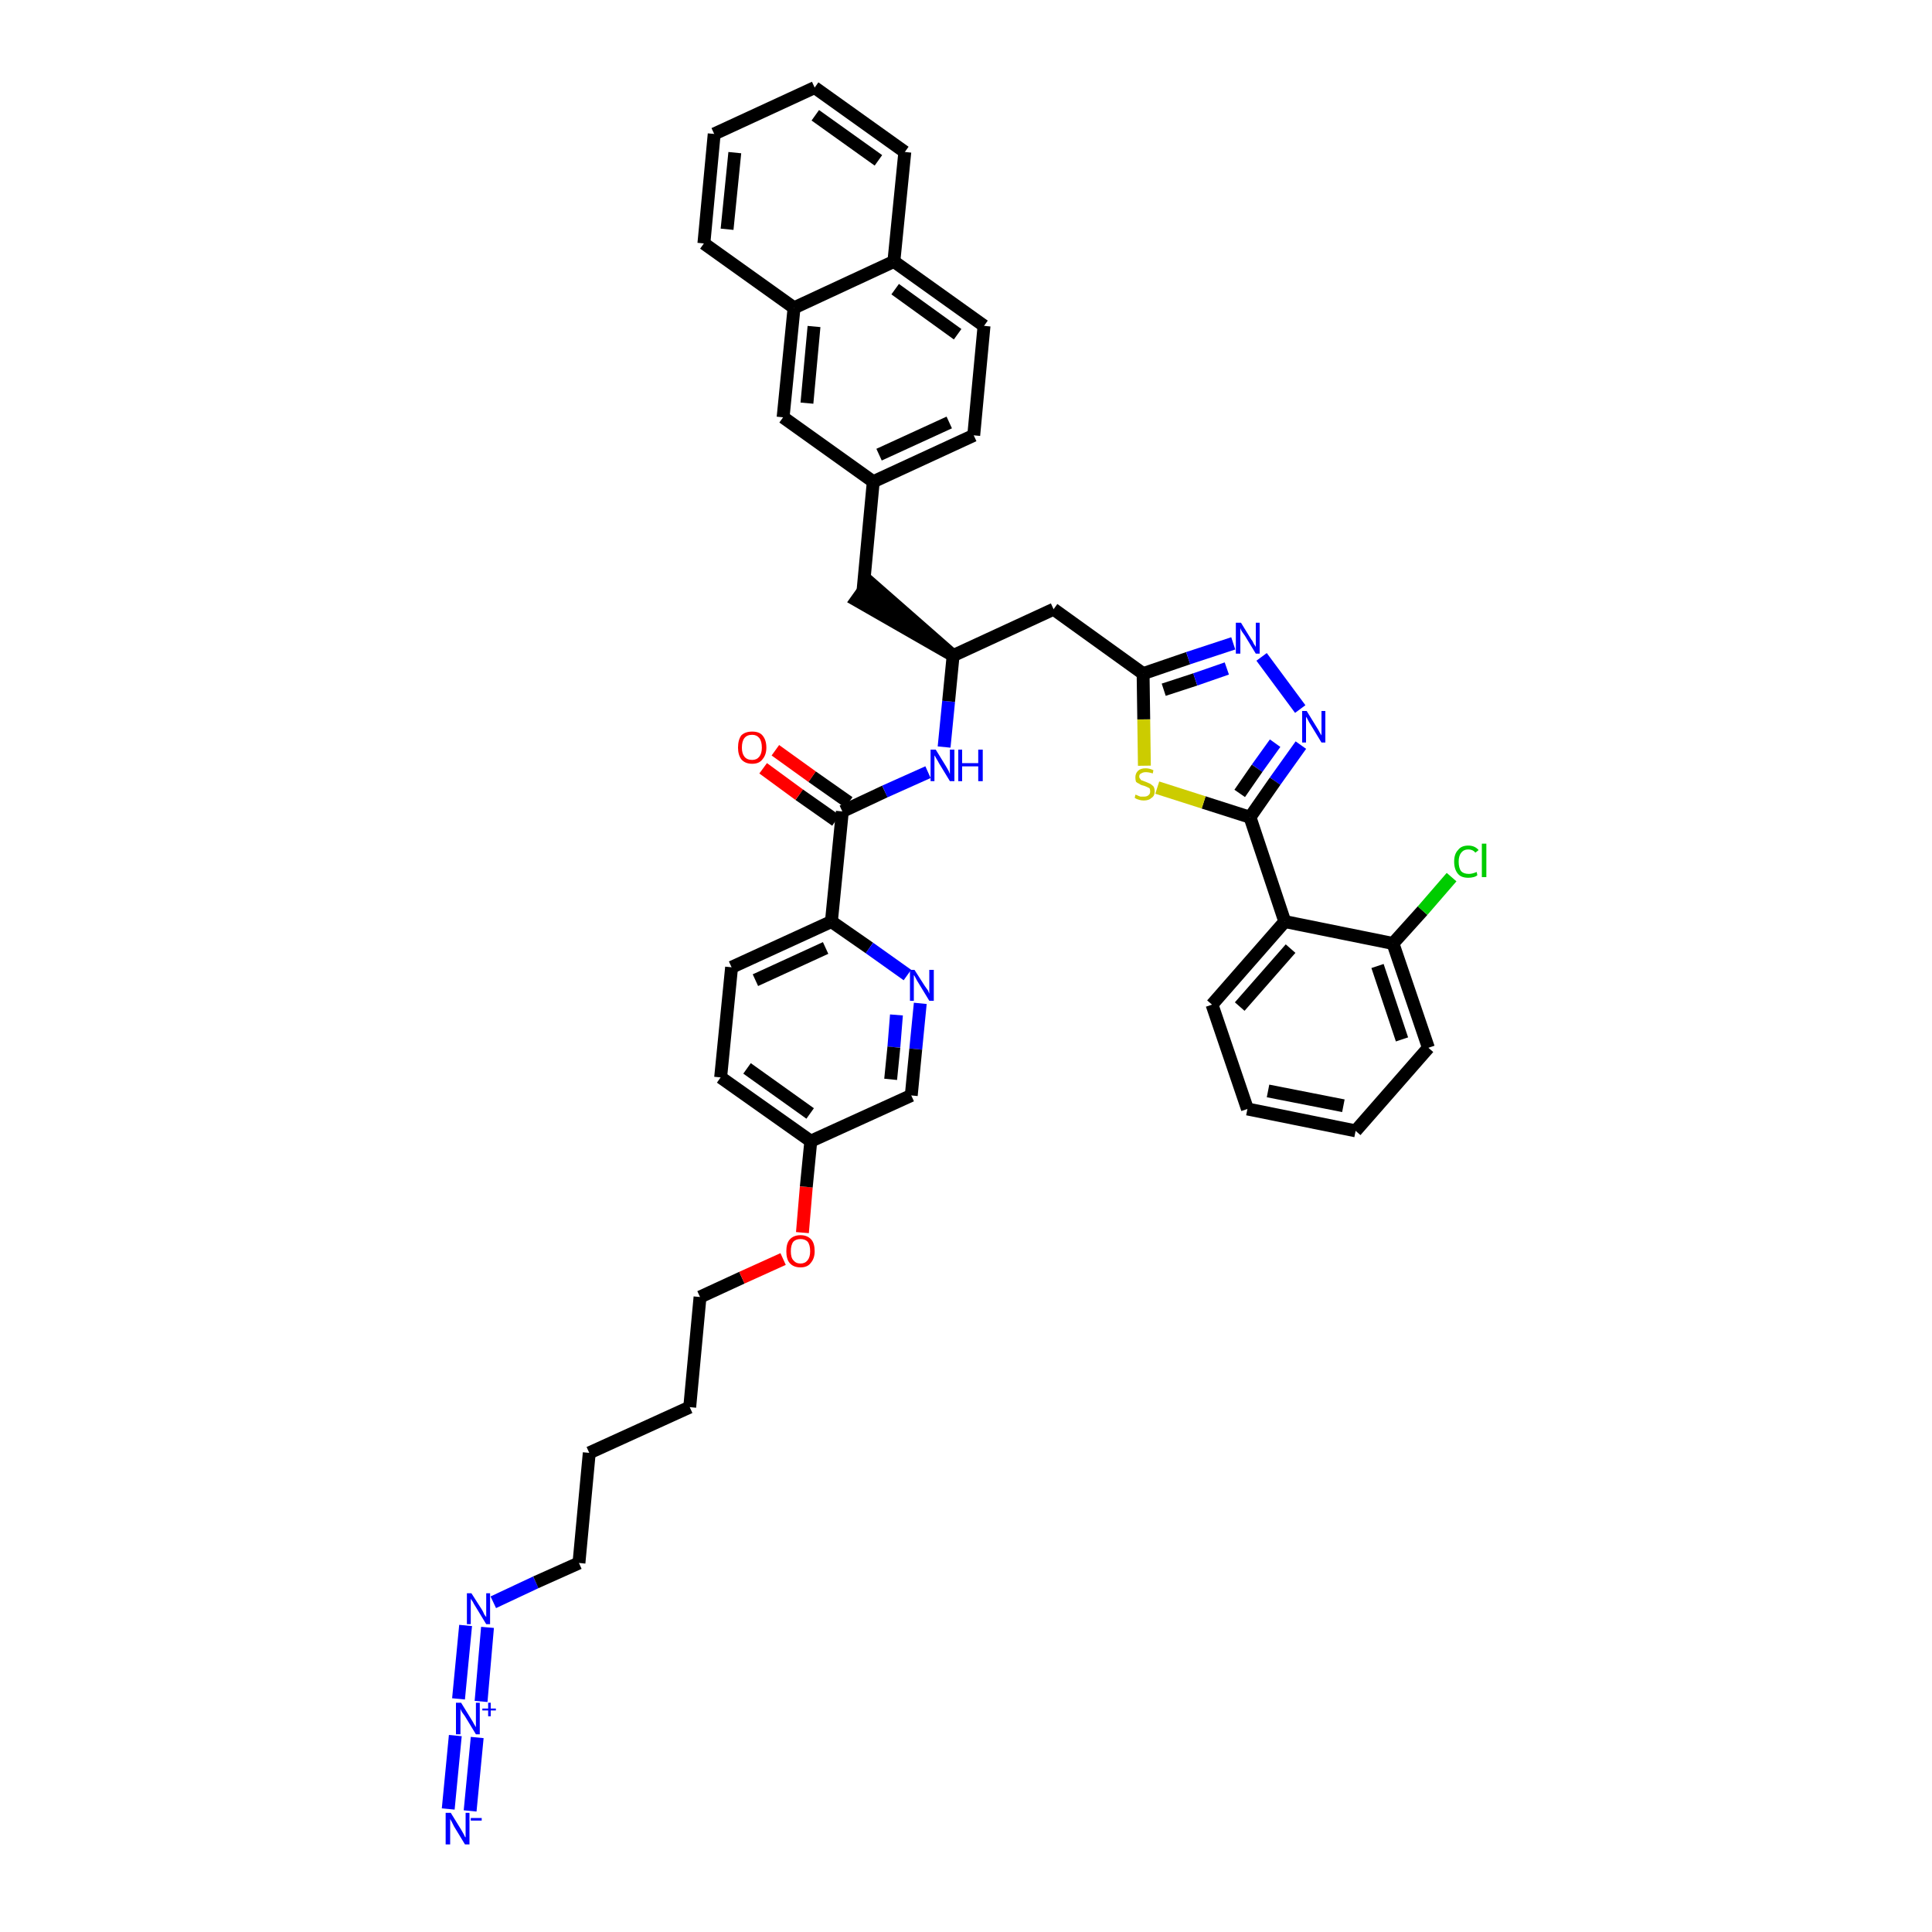 <?xml version='1.0' encoding='iso-8859-1'?>
<svg version='1.1' baseProfile='full'
              xmlns='http://www.w3.org/2000/svg'
                      xmlns:rdkit='http://www.rdkit.org/xml'
                      xmlns:xlink='http://www.w3.org/1999/xlink'
                  xml:space='preserve'
width='300px' height='300px' viewBox='0 0 300 300'>
<!-- END OF HEADER -->
<path class='bond-0 atom-0 atom-1' d='M 73.0,281.2 L 74.1,269.8' style='fill:none;fill-rule:evenodd;stroke:#0000FF;stroke-width:2.0px;stroke-linecap:butt;stroke-linejoin:miter;stroke-opacity:1' />
<path class='bond-0 atom-0 atom-1' d='M 69.6,280.9 L 70.7,269.5' style='fill:none;fill-rule:evenodd;stroke:#0000FF;stroke-width:2.0px;stroke-linecap:butt;stroke-linejoin:miter;stroke-opacity:1' />
<path class='bond-1 atom-1 atom-2' d='M 74.7,264.2 L 75.7,252.7' style='fill:none;fill-rule:evenodd;stroke:#0000FF;stroke-width:2.0px;stroke-linecap:butt;stroke-linejoin:miter;stroke-opacity:1' />
<path class='bond-1 atom-1 atom-2' d='M 71.2,263.8 L 72.3,252.4' style='fill:none;fill-rule:evenodd;stroke:#0000FF;stroke-width:2.0px;stroke-linecap:butt;stroke-linejoin:miter;stroke-opacity:1' />
<path class='bond-2 atom-2 atom-3' d='M 76.6,248.8 L 83.2,245.7' style='fill:none;fill-rule:evenodd;stroke:#0000FF;stroke-width:2.0px;stroke-linecap:butt;stroke-linejoin:miter;stroke-opacity:1' />
<path class='bond-2 atom-2 atom-3' d='M 83.2,245.7 L 89.9,242.7' style='fill:none;fill-rule:evenodd;stroke:#000000;stroke-width:2.0px;stroke-linecap:butt;stroke-linejoin:miter;stroke-opacity:1' />
<path class='bond-3 atom-3 atom-4' d='M 89.9,242.7 L 91.5,225.6' style='fill:none;fill-rule:evenodd;stroke:#000000;stroke-width:2.0px;stroke-linecap:butt;stroke-linejoin:miter;stroke-opacity:1' />
<path class='bond-4 atom-4 atom-5' d='M 91.5,225.6 L 107.1,218.5' style='fill:none;fill-rule:evenodd;stroke:#000000;stroke-width:2.0px;stroke-linecap:butt;stroke-linejoin:miter;stroke-opacity:1' />
<path class='bond-5 atom-5 atom-6' d='M 107.1,218.5 L 108.7,201.4' style='fill:none;fill-rule:evenodd;stroke:#000000;stroke-width:2.0px;stroke-linecap:butt;stroke-linejoin:miter;stroke-opacity:1' />
<path class='bond-6 atom-6 atom-7' d='M 108.7,201.4 L 115.2,198.4' style='fill:none;fill-rule:evenodd;stroke:#000000;stroke-width:2.0px;stroke-linecap:butt;stroke-linejoin:miter;stroke-opacity:1' />
<path class='bond-6 atom-6 atom-7' d='M 115.2,198.4 L 121.6,195.5' style='fill:none;fill-rule:evenodd;stroke:#FF0000;stroke-width:2.0px;stroke-linecap:butt;stroke-linejoin:miter;stroke-opacity:1' />
<path class='bond-7 atom-7 atom-8' d='M 124.6,191.4 L 125.2,184.3' style='fill:none;fill-rule:evenodd;stroke:#FF0000;stroke-width:2.0px;stroke-linecap:butt;stroke-linejoin:miter;stroke-opacity:1' />
<path class='bond-7 atom-7 atom-8' d='M 125.2,184.3 L 125.9,177.2' style='fill:none;fill-rule:evenodd;stroke:#000000;stroke-width:2.0px;stroke-linecap:butt;stroke-linejoin:miter;stroke-opacity:1' />
<path class='bond-8 atom-8 atom-9' d='M 125.9,177.2 L 111.9,167.3' style='fill:none;fill-rule:evenodd;stroke:#000000;stroke-width:2.0px;stroke-linecap:butt;stroke-linejoin:miter;stroke-opacity:1' />
<path class='bond-8 atom-8 atom-9' d='M 125.8,172.9 L 116.0,165.9' style='fill:none;fill-rule:evenodd;stroke:#000000;stroke-width:2.0px;stroke-linecap:butt;stroke-linejoin:miter;stroke-opacity:1' />
<path class='bond-41 atom-41 atom-8' d='M 141.5,170.1 L 125.9,177.2' style='fill:none;fill-rule:evenodd;stroke:#000000;stroke-width:2.0px;stroke-linecap:butt;stroke-linejoin:miter;stroke-opacity:1' />
<path class='bond-9 atom-9 atom-10' d='M 111.9,167.3 L 113.6,150.2' style='fill:none;fill-rule:evenodd;stroke:#000000;stroke-width:2.0px;stroke-linecap:butt;stroke-linejoin:miter;stroke-opacity:1' />
<path class='bond-10 atom-10 atom-11' d='M 113.6,150.2 L 129.1,143.1' style='fill:none;fill-rule:evenodd;stroke:#000000;stroke-width:2.0px;stroke-linecap:butt;stroke-linejoin:miter;stroke-opacity:1' />
<path class='bond-10 atom-10 atom-11' d='M 117.3,152.2 L 128.2,147.2' style='fill:none;fill-rule:evenodd;stroke:#000000;stroke-width:2.0px;stroke-linecap:butt;stroke-linejoin:miter;stroke-opacity:1' />
<path class='bond-11 atom-11 atom-12' d='M 129.1,143.1 L 130.8,126.0' style='fill:none;fill-rule:evenodd;stroke:#000000;stroke-width:2.0px;stroke-linecap:butt;stroke-linejoin:miter;stroke-opacity:1' />
<path class='bond-39 atom-11 atom-40' d='M 129.1,143.1 L 135.0,147.2' style='fill:none;fill-rule:evenodd;stroke:#000000;stroke-width:2.0px;stroke-linecap:butt;stroke-linejoin:miter;stroke-opacity:1' />
<path class='bond-39 atom-11 atom-40' d='M 135.0,147.2 L 140.9,151.4' style='fill:none;fill-rule:evenodd;stroke:#0000FF;stroke-width:2.0px;stroke-linecap:butt;stroke-linejoin:miter;stroke-opacity:1' />
<path class='bond-12 atom-12 atom-13' d='M 131.8,124.6 L 126.1,120.6' style='fill:none;fill-rule:evenodd;stroke:#000000;stroke-width:2.0px;stroke-linecap:butt;stroke-linejoin:miter;stroke-opacity:1' />
<path class='bond-12 atom-12 atom-13' d='M 126.1,120.6 L 120.4,116.5' style='fill:none;fill-rule:evenodd;stroke:#FF0000;stroke-width:2.0px;stroke-linecap:butt;stroke-linejoin:miter;stroke-opacity:1' />
<path class='bond-12 atom-12 atom-13' d='M 129.8,127.4 L 124.1,123.4' style='fill:none;fill-rule:evenodd;stroke:#000000;stroke-width:2.0px;stroke-linecap:butt;stroke-linejoin:miter;stroke-opacity:1' />
<path class='bond-12 atom-12 atom-13' d='M 124.1,123.4 L 118.5,119.3' style='fill:none;fill-rule:evenodd;stroke:#FF0000;stroke-width:2.0px;stroke-linecap:butt;stroke-linejoin:miter;stroke-opacity:1' />
<path class='bond-13 atom-12 atom-14' d='M 130.8,126.0 L 137.4,122.9' style='fill:none;fill-rule:evenodd;stroke:#000000;stroke-width:2.0px;stroke-linecap:butt;stroke-linejoin:miter;stroke-opacity:1' />
<path class='bond-13 atom-12 atom-14' d='M 137.4,122.9 L 144.1,119.9' style='fill:none;fill-rule:evenodd;stroke:#0000FF;stroke-width:2.0px;stroke-linecap:butt;stroke-linejoin:miter;stroke-opacity:1' />
<path class='bond-14 atom-14 atom-15' d='M 146.6,116.0 L 147.3,108.9' style='fill:none;fill-rule:evenodd;stroke:#0000FF;stroke-width:2.0px;stroke-linecap:butt;stroke-linejoin:miter;stroke-opacity:1' />
<path class='bond-14 atom-14 atom-15' d='M 147.3,108.9 L 148.0,101.8' style='fill:none;fill-rule:evenodd;stroke:#000000;stroke-width:2.0px;stroke-linecap:butt;stroke-linejoin:miter;stroke-opacity:1' />
<path class='bond-15 atom-15 atom-16' d='M 148.0,101.8 L 135.0,90.4 L 133.0,93.2 Z' style='fill:#000000;fill-rule:evenodd;fill-opacity:1;stroke:#000000;stroke-width:2.0px;stroke-linecap:butt;stroke-linejoin:miter;stroke-opacity:1;' />
<path class='bond-26 atom-15 atom-27' d='M 148.0,101.8 L 163.6,94.6' style='fill:none;fill-rule:evenodd;stroke:#000000;stroke-width:2.0px;stroke-linecap:butt;stroke-linejoin:miter;stroke-opacity:1' />
<path class='bond-16 atom-16 atom-17' d='M 134.0,91.8 L 135.6,74.8' style='fill:none;fill-rule:evenodd;stroke:#000000;stroke-width:2.0px;stroke-linecap:butt;stroke-linejoin:miter;stroke-opacity:1' />
<path class='bond-17 atom-17 atom-18' d='M 135.6,74.8 L 151.2,67.6' style='fill:none;fill-rule:evenodd;stroke:#000000;stroke-width:2.0px;stroke-linecap:butt;stroke-linejoin:miter;stroke-opacity:1' />
<path class='bond-17 atom-17 atom-18' d='M 136.5,70.6 L 147.4,65.6' style='fill:none;fill-rule:evenodd;stroke:#000000;stroke-width:2.0px;stroke-linecap:butt;stroke-linejoin:miter;stroke-opacity:1' />
<path class='bond-42 atom-26 atom-17' d='M 121.6,64.8 L 135.6,74.8' style='fill:none;fill-rule:evenodd;stroke:#000000;stroke-width:2.0px;stroke-linecap:butt;stroke-linejoin:miter;stroke-opacity:1' />
<path class='bond-18 atom-18 atom-19' d='M 151.2,67.6 L 152.8,50.6' style='fill:none;fill-rule:evenodd;stroke:#000000;stroke-width:2.0px;stroke-linecap:butt;stroke-linejoin:miter;stroke-opacity:1' />
<path class='bond-19 atom-19 atom-20' d='M 152.8,50.6 L 138.8,40.6' style='fill:none;fill-rule:evenodd;stroke:#000000;stroke-width:2.0px;stroke-linecap:butt;stroke-linejoin:miter;stroke-opacity:1' />
<path class='bond-19 atom-19 atom-20' d='M 148.7,51.9 L 139.0,44.9' style='fill:none;fill-rule:evenodd;stroke:#000000;stroke-width:2.0px;stroke-linecap:butt;stroke-linejoin:miter;stroke-opacity:1' />
<path class='bond-20 atom-20 atom-21' d='M 138.8,40.6 L 140.5,23.6' style='fill:none;fill-rule:evenodd;stroke:#000000;stroke-width:2.0px;stroke-linecap:butt;stroke-linejoin:miter;stroke-opacity:1' />
<path class='bond-44 atom-25 atom-20' d='M 123.3,47.8 L 138.8,40.6' style='fill:none;fill-rule:evenodd;stroke:#000000;stroke-width:2.0px;stroke-linecap:butt;stroke-linejoin:miter;stroke-opacity:1' />
<path class='bond-21 atom-21 atom-22' d='M 140.5,23.6 L 126.5,13.6' style='fill:none;fill-rule:evenodd;stroke:#000000;stroke-width:2.0px;stroke-linecap:butt;stroke-linejoin:miter;stroke-opacity:1' />
<path class='bond-21 atom-21 atom-22' d='M 136.4,24.9 L 126.6,17.9' style='fill:none;fill-rule:evenodd;stroke:#000000;stroke-width:2.0px;stroke-linecap:butt;stroke-linejoin:miter;stroke-opacity:1' />
<path class='bond-22 atom-22 atom-23' d='M 126.5,13.6 L 110.9,20.8' style='fill:none;fill-rule:evenodd;stroke:#000000;stroke-width:2.0px;stroke-linecap:butt;stroke-linejoin:miter;stroke-opacity:1' />
<path class='bond-23 atom-23 atom-24' d='M 110.9,20.8 L 109.3,37.8' style='fill:none;fill-rule:evenodd;stroke:#000000;stroke-width:2.0px;stroke-linecap:butt;stroke-linejoin:miter;stroke-opacity:1' />
<path class='bond-23 atom-23 atom-24' d='M 114.1,23.7 L 112.9,35.6' style='fill:none;fill-rule:evenodd;stroke:#000000;stroke-width:2.0px;stroke-linecap:butt;stroke-linejoin:miter;stroke-opacity:1' />
<path class='bond-24 atom-24 atom-25' d='M 109.3,37.8 L 123.3,47.8' style='fill:none;fill-rule:evenodd;stroke:#000000;stroke-width:2.0px;stroke-linecap:butt;stroke-linejoin:miter;stroke-opacity:1' />
<path class='bond-25 atom-25 atom-26' d='M 123.3,47.8 L 121.6,64.8' style='fill:none;fill-rule:evenodd;stroke:#000000;stroke-width:2.0px;stroke-linecap:butt;stroke-linejoin:miter;stroke-opacity:1' />
<path class='bond-25 atom-25 atom-26' d='M 126.4,50.7 L 125.3,62.6' style='fill:none;fill-rule:evenodd;stroke:#000000;stroke-width:2.0px;stroke-linecap:butt;stroke-linejoin:miter;stroke-opacity:1' />
<path class='bond-27 atom-27 atom-28' d='M 163.6,94.6 L 177.5,104.6' style='fill:none;fill-rule:evenodd;stroke:#000000;stroke-width:2.0px;stroke-linecap:butt;stroke-linejoin:miter;stroke-opacity:1' />
<path class='bond-28 atom-28 atom-29' d='M 177.5,104.6 L 184.5,102.2' style='fill:none;fill-rule:evenodd;stroke:#000000;stroke-width:2.0px;stroke-linecap:butt;stroke-linejoin:miter;stroke-opacity:1' />
<path class='bond-28 atom-28 atom-29' d='M 184.5,102.2 L 191.5,99.9' style='fill:none;fill-rule:evenodd;stroke:#0000FF;stroke-width:2.0px;stroke-linecap:butt;stroke-linejoin:miter;stroke-opacity:1' />
<path class='bond-28 atom-28 atom-29' d='M 180.7,107.1 L 185.6,105.5' style='fill:none;fill-rule:evenodd;stroke:#000000;stroke-width:2.0px;stroke-linecap:butt;stroke-linejoin:miter;stroke-opacity:1' />
<path class='bond-28 atom-28 atom-29' d='M 185.6,105.5 L 190.5,103.8' style='fill:none;fill-rule:evenodd;stroke:#0000FF;stroke-width:2.0px;stroke-linecap:butt;stroke-linejoin:miter;stroke-opacity:1' />
<path class='bond-43 atom-39 atom-28' d='M 177.7,118.9 L 177.6,111.7' style='fill:none;fill-rule:evenodd;stroke:#CCCC00;stroke-width:2.0px;stroke-linecap:butt;stroke-linejoin:miter;stroke-opacity:1' />
<path class='bond-43 atom-39 atom-28' d='M 177.6,111.7 L 177.5,104.6' style='fill:none;fill-rule:evenodd;stroke:#000000;stroke-width:2.0px;stroke-linecap:butt;stroke-linejoin:miter;stroke-opacity:1' />
<path class='bond-29 atom-29 atom-30' d='M 195.9,102.0 L 201.9,110.1' style='fill:none;fill-rule:evenodd;stroke:#0000FF;stroke-width:2.0px;stroke-linecap:butt;stroke-linejoin:miter;stroke-opacity:1' />
<path class='bond-30 atom-30 atom-31' d='M 202.0,115.7 L 198.0,121.3' style='fill:none;fill-rule:evenodd;stroke:#0000FF;stroke-width:2.0px;stroke-linecap:butt;stroke-linejoin:miter;stroke-opacity:1' />
<path class='bond-30 atom-30 atom-31' d='M 198.0,121.3 L 194.1,126.9' style='fill:none;fill-rule:evenodd;stroke:#000000;stroke-width:2.0px;stroke-linecap:butt;stroke-linejoin:miter;stroke-opacity:1' />
<path class='bond-30 atom-30 atom-31' d='M 198.0,115.4 L 195.2,119.3' style='fill:none;fill-rule:evenodd;stroke:#0000FF;stroke-width:2.0px;stroke-linecap:butt;stroke-linejoin:miter;stroke-opacity:1' />
<path class='bond-30 atom-30 atom-31' d='M 195.2,119.3 L 192.5,123.2' style='fill:none;fill-rule:evenodd;stroke:#000000;stroke-width:2.0px;stroke-linecap:butt;stroke-linejoin:miter;stroke-opacity:1' />
<path class='bond-31 atom-31 atom-32' d='M 194.1,126.9 L 199.5,143.1' style='fill:none;fill-rule:evenodd;stroke:#000000;stroke-width:2.0px;stroke-linecap:butt;stroke-linejoin:miter;stroke-opacity:1' />
<path class='bond-38 atom-31 atom-39' d='M 194.1,126.9 L 186.9,124.6' style='fill:none;fill-rule:evenodd;stroke:#000000;stroke-width:2.0px;stroke-linecap:butt;stroke-linejoin:miter;stroke-opacity:1' />
<path class='bond-38 atom-31 atom-39' d='M 186.9,124.6 L 179.7,122.3' style='fill:none;fill-rule:evenodd;stroke:#CCCC00;stroke-width:2.0px;stroke-linecap:butt;stroke-linejoin:miter;stroke-opacity:1' />
<path class='bond-32 atom-32 atom-33' d='M 199.5,143.1 L 188.2,156.0' style='fill:none;fill-rule:evenodd;stroke:#000000;stroke-width:2.0px;stroke-linecap:butt;stroke-linejoin:miter;stroke-opacity:1' />
<path class='bond-32 atom-32 atom-33' d='M 200.4,147.3 L 192.5,156.3' style='fill:none;fill-rule:evenodd;stroke:#000000;stroke-width:2.0px;stroke-linecap:butt;stroke-linejoin:miter;stroke-opacity:1' />
<path class='bond-45 atom-37 atom-32' d='M 216.3,146.5 L 199.5,143.1' style='fill:none;fill-rule:evenodd;stroke:#000000;stroke-width:2.0px;stroke-linecap:butt;stroke-linejoin:miter;stroke-opacity:1' />
<path class='bond-33 atom-33 atom-34' d='M 188.2,156.0 L 193.7,172.2' style='fill:none;fill-rule:evenodd;stroke:#000000;stroke-width:2.0px;stroke-linecap:butt;stroke-linejoin:miter;stroke-opacity:1' />
<path class='bond-34 atom-34 atom-35' d='M 193.7,172.2 L 210.5,175.6' style='fill:none;fill-rule:evenodd;stroke:#000000;stroke-width:2.0px;stroke-linecap:butt;stroke-linejoin:miter;stroke-opacity:1' />
<path class='bond-34 atom-34 atom-35' d='M 196.9,169.4 L 208.6,171.7' style='fill:none;fill-rule:evenodd;stroke:#000000;stroke-width:2.0px;stroke-linecap:butt;stroke-linejoin:miter;stroke-opacity:1' />
<path class='bond-35 atom-35 atom-36' d='M 210.5,175.6 L 221.8,162.7' style='fill:none;fill-rule:evenodd;stroke:#000000;stroke-width:2.0px;stroke-linecap:butt;stroke-linejoin:miter;stroke-opacity:1' />
<path class='bond-36 atom-36 atom-37' d='M 221.8,162.7 L 216.3,146.5' style='fill:none;fill-rule:evenodd;stroke:#000000;stroke-width:2.0px;stroke-linecap:butt;stroke-linejoin:miter;stroke-opacity:1' />
<path class='bond-36 atom-36 atom-37' d='M 217.7,161.4 L 213.9,150.0' style='fill:none;fill-rule:evenodd;stroke:#000000;stroke-width:2.0px;stroke-linecap:butt;stroke-linejoin:miter;stroke-opacity:1' />
<path class='bond-37 atom-37 atom-38' d='M 216.3,146.5 L 220.9,141.4' style='fill:none;fill-rule:evenodd;stroke:#000000;stroke-width:2.0px;stroke-linecap:butt;stroke-linejoin:miter;stroke-opacity:1' />
<path class='bond-37 atom-37 atom-38' d='M 220.9,141.4 L 225.4,136.2' style='fill:none;fill-rule:evenodd;stroke:#00CC00;stroke-width:2.0px;stroke-linecap:butt;stroke-linejoin:miter;stroke-opacity:1' />
<path class='bond-40 atom-40 atom-41' d='M 142.9,155.8 L 142.2,162.9' style='fill:none;fill-rule:evenodd;stroke:#0000FF;stroke-width:2.0px;stroke-linecap:butt;stroke-linejoin:miter;stroke-opacity:1' />
<path class='bond-40 atom-40 atom-41' d='M 142.2,162.9 L 141.5,170.1' style='fill:none;fill-rule:evenodd;stroke:#000000;stroke-width:2.0px;stroke-linecap:butt;stroke-linejoin:miter;stroke-opacity:1' />
<path class='bond-40 atom-40 atom-41' d='M 139.2,157.6 L 138.8,162.6' style='fill:none;fill-rule:evenodd;stroke:#0000FF;stroke-width:2.0px;stroke-linecap:butt;stroke-linejoin:miter;stroke-opacity:1' />
<path class='bond-40 atom-40 atom-41' d='M 138.8,162.6 L 138.3,167.6' style='fill:none;fill-rule:evenodd;stroke:#000000;stroke-width:2.0px;stroke-linecap:butt;stroke-linejoin:miter;stroke-opacity:1' />
<path  class='atom-0' d='M 70.0 281.5
L 71.6 284.1
Q 71.7 284.3, 72.0 284.8
Q 72.2 285.3, 72.3 285.3
L 72.3 281.5
L 72.9 281.5
L 72.9 286.4
L 72.2 286.4
L 70.5 283.6
Q 70.3 283.2, 70.1 282.8
Q 69.9 282.5, 69.9 282.4
L 69.9 286.4
L 69.2 286.4
L 69.2 281.5
L 70.0 281.5
' fill='#0000FF'/>
<path  class='atom-0' d='M 73.1 282.3
L 74.8 282.3
L 74.8 282.7
L 73.1 282.7
L 73.1 282.3
' fill='#0000FF'/>
<path  class='atom-1' d='M 71.6 264.4
L 73.2 267.0
Q 73.4 267.3, 73.6 267.7
Q 73.9 268.2, 73.9 268.2
L 73.9 264.4
L 74.5 264.4
L 74.5 269.3
L 73.9 269.3
L 72.2 266.5
Q 72.0 266.2, 71.7 265.8
Q 71.5 265.4, 71.5 265.3
L 71.5 269.3
L 70.8 269.3
L 70.8 264.4
L 71.6 264.4
' fill='#0000FF'/>
<path  class='atom-1' d='M 74.9 265.3
L 75.8 265.3
L 75.8 264.4
L 76.2 264.4
L 76.2 265.3
L 77.0 265.3
L 77.0 265.6
L 76.2 265.6
L 76.2 266.5
L 75.8 266.5
L 75.8 265.6
L 74.9 265.6
L 74.9 265.3
' fill='#0000FF'/>
<path  class='atom-2' d='M 73.2 247.4
L 74.8 249.9
Q 75.0 250.2, 75.2 250.7
Q 75.5 251.1, 75.5 251.1
L 75.5 247.4
L 76.1 247.4
L 76.1 252.2
L 75.5 252.2
L 73.8 249.4
Q 73.6 249.1, 73.4 248.7
Q 73.1 248.3, 73.1 248.2
L 73.1 252.2
L 72.5 252.2
L 72.5 247.4
L 73.2 247.4
' fill='#0000FF'/>
<path  class='atom-7' d='M 122.1 194.3
Q 122.1 193.1, 122.6 192.5
Q 123.2 191.8, 124.3 191.8
Q 125.4 191.8, 126.0 192.5
Q 126.5 193.1, 126.5 194.3
Q 126.5 195.4, 125.9 196.1
Q 125.4 196.8, 124.3 196.8
Q 123.2 196.8, 122.6 196.1
Q 122.1 195.5, 122.1 194.3
M 124.3 196.2
Q 125.0 196.2, 125.4 195.7
Q 125.8 195.2, 125.8 194.3
Q 125.8 193.3, 125.4 192.8
Q 125.0 192.4, 124.3 192.4
Q 123.6 192.4, 123.2 192.8
Q 122.8 193.3, 122.8 194.3
Q 122.8 195.3, 123.2 195.7
Q 123.6 196.2, 124.3 196.2
' fill='#FF0000'/>
<path  class='atom-13' d='M 114.6 116.1
Q 114.6 114.9, 115.1 114.2
Q 115.7 113.6, 116.8 113.6
Q 117.9 113.6, 118.4 114.2
Q 119.0 114.9, 119.0 116.1
Q 119.0 117.2, 118.4 117.9
Q 117.9 118.6, 116.8 118.6
Q 115.7 118.6, 115.1 117.9
Q 114.6 117.2, 114.6 116.1
M 116.8 118.0
Q 117.5 118.0, 117.9 117.5
Q 118.3 117.0, 118.3 116.1
Q 118.3 115.1, 117.9 114.6
Q 117.5 114.1, 116.8 114.1
Q 116.0 114.1, 115.6 114.6
Q 115.2 115.1, 115.2 116.1
Q 115.2 117.0, 115.6 117.5
Q 116.0 118.0, 116.8 118.0
' fill='#FF0000'/>
<path  class='atom-14' d='M 145.3 116.4
L 146.9 119.0
Q 147.0 119.2, 147.3 119.7
Q 147.5 120.2, 147.5 120.2
L 147.5 116.4
L 148.2 116.4
L 148.2 121.3
L 147.5 121.3
L 145.8 118.5
Q 145.6 118.1, 145.4 117.8
Q 145.2 117.4, 145.1 117.3
L 145.1 121.3
L 144.5 121.3
L 144.5 116.4
L 145.3 116.4
' fill='#0000FF'/>
<path  class='atom-14' d='M 148.8 116.4
L 149.4 116.4
L 149.4 118.5
L 151.9 118.5
L 151.9 116.4
L 152.6 116.4
L 152.6 121.3
L 151.9 121.3
L 151.9 119.0
L 149.4 119.0
L 149.4 121.3
L 148.8 121.3
L 148.8 116.4
' fill='#0000FF'/>
<path  class='atom-29' d='M 192.7 96.7
L 194.3 99.3
Q 194.5 99.5, 194.7 100.0
Q 195.0 100.4, 195.0 100.5
L 195.0 96.7
L 195.6 96.7
L 195.6 101.5
L 195.0 101.5
L 193.3 98.7
Q 193.1 98.4, 192.8 98.0
Q 192.6 97.6, 192.6 97.5
L 192.6 101.5
L 191.9 101.5
L 191.9 96.7
L 192.7 96.7
' fill='#0000FF'/>
<path  class='atom-30' d='M 202.9 110.4
L 204.5 113.0
Q 204.7 113.3, 204.9 113.7
Q 205.2 114.2, 205.2 114.2
L 205.2 110.4
L 205.8 110.4
L 205.8 115.3
L 205.2 115.3
L 203.5 112.5
Q 203.3 112.2, 203.1 111.8
Q 202.9 111.4, 202.8 111.3
L 202.8 115.3
L 202.2 115.3
L 202.2 110.4
L 202.9 110.4
' fill='#0000FF'/>
<path  class='atom-38' d='M 225.8 133.8
Q 225.8 132.6, 226.4 132.0
Q 226.9 131.3, 228.0 131.3
Q 229.0 131.3, 229.6 132.0
L 229.1 132.4
Q 228.7 131.9, 228.0 131.9
Q 227.3 131.9, 226.9 132.4
Q 226.5 132.9, 226.5 133.8
Q 226.5 134.8, 226.9 135.3
Q 227.3 135.7, 228.1 135.7
Q 228.6 135.7, 229.3 135.4
L 229.4 135.9
Q 229.2 136.1, 228.8 136.2
Q 228.4 136.3, 228.0 136.3
Q 226.9 136.3, 226.4 135.7
Q 225.8 135.0, 225.8 133.8
' fill='#00CC00'/>
<path  class='atom-38' d='M 230.1 131.0
L 230.8 131.0
L 230.8 136.2
L 230.1 136.2
L 230.1 131.0
' fill='#00CC00'/>
<path  class='atom-39' d='M 176.3 123.4
Q 176.4 123.4, 176.6 123.5
Q 176.8 123.6, 177.1 123.7
Q 177.3 123.7, 177.6 123.7
Q 178.1 123.7, 178.3 123.5
Q 178.6 123.3, 178.6 122.9
Q 178.6 122.6, 178.5 122.4
Q 178.3 122.3, 178.1 122.2
Q 177.9 122.1, 177.6 122.0
Q 177.1 121.9, 176.9 121.7
Q 176.6 121.6, 176.4 121.4
Q 176.3 121.1, 176.3 120.7
Q 176.3 120.1, 176.7 119.7
Q 177.1 119.3, 177.9 119.3
Q 178.5 119.3, 179.1 119.6
L 179.0 120.1
Q 178.4 119.9, 177.9 119.9
Q 177.5 119.9, 177.2 120.1
Q 176.9 120.2, 176.9 120.6
Q 176.9 120.8, 177.1 121.0
Q 177.2 121.2, 177.4 121.2
Q 177.6 121.3, 177.9 121.4
Q 178.4 121.6, 178.6 121.7
Q 178.9 121.9, 179.1 122.1
Q 179.3 122.4, 179.3 122.9
Q 179.3 123.6, 178.8 123.9
Q 178.4 124.3, 177.6 124.3
Q 177.2 124.3, 176.9 124.2
Q 176.5 124.1, 176.2 123.9
L 176.3 123.4
' fill='#CCCC00'/>
<path  class='atom-40' d='M 142.0 150.6
L 143.6 153.1
Q 143.8 153.4, 144.1 153.8
Q 144.3 154.3, 144.3 154.3
L 144.3 150.6
L 145.0 150.6
L 145.0 155.4
L 144.3 155.4
L 142.6 152.6
Q 142.4 152.3, 142.2 151.9
Q 142.0 151.5, 141.9 151.4
L 141.9 155.4
L 141.3 155.4
L 141.3 150.6
L 142.0 150.6
' fill='#0000FF'/>
</svg>
